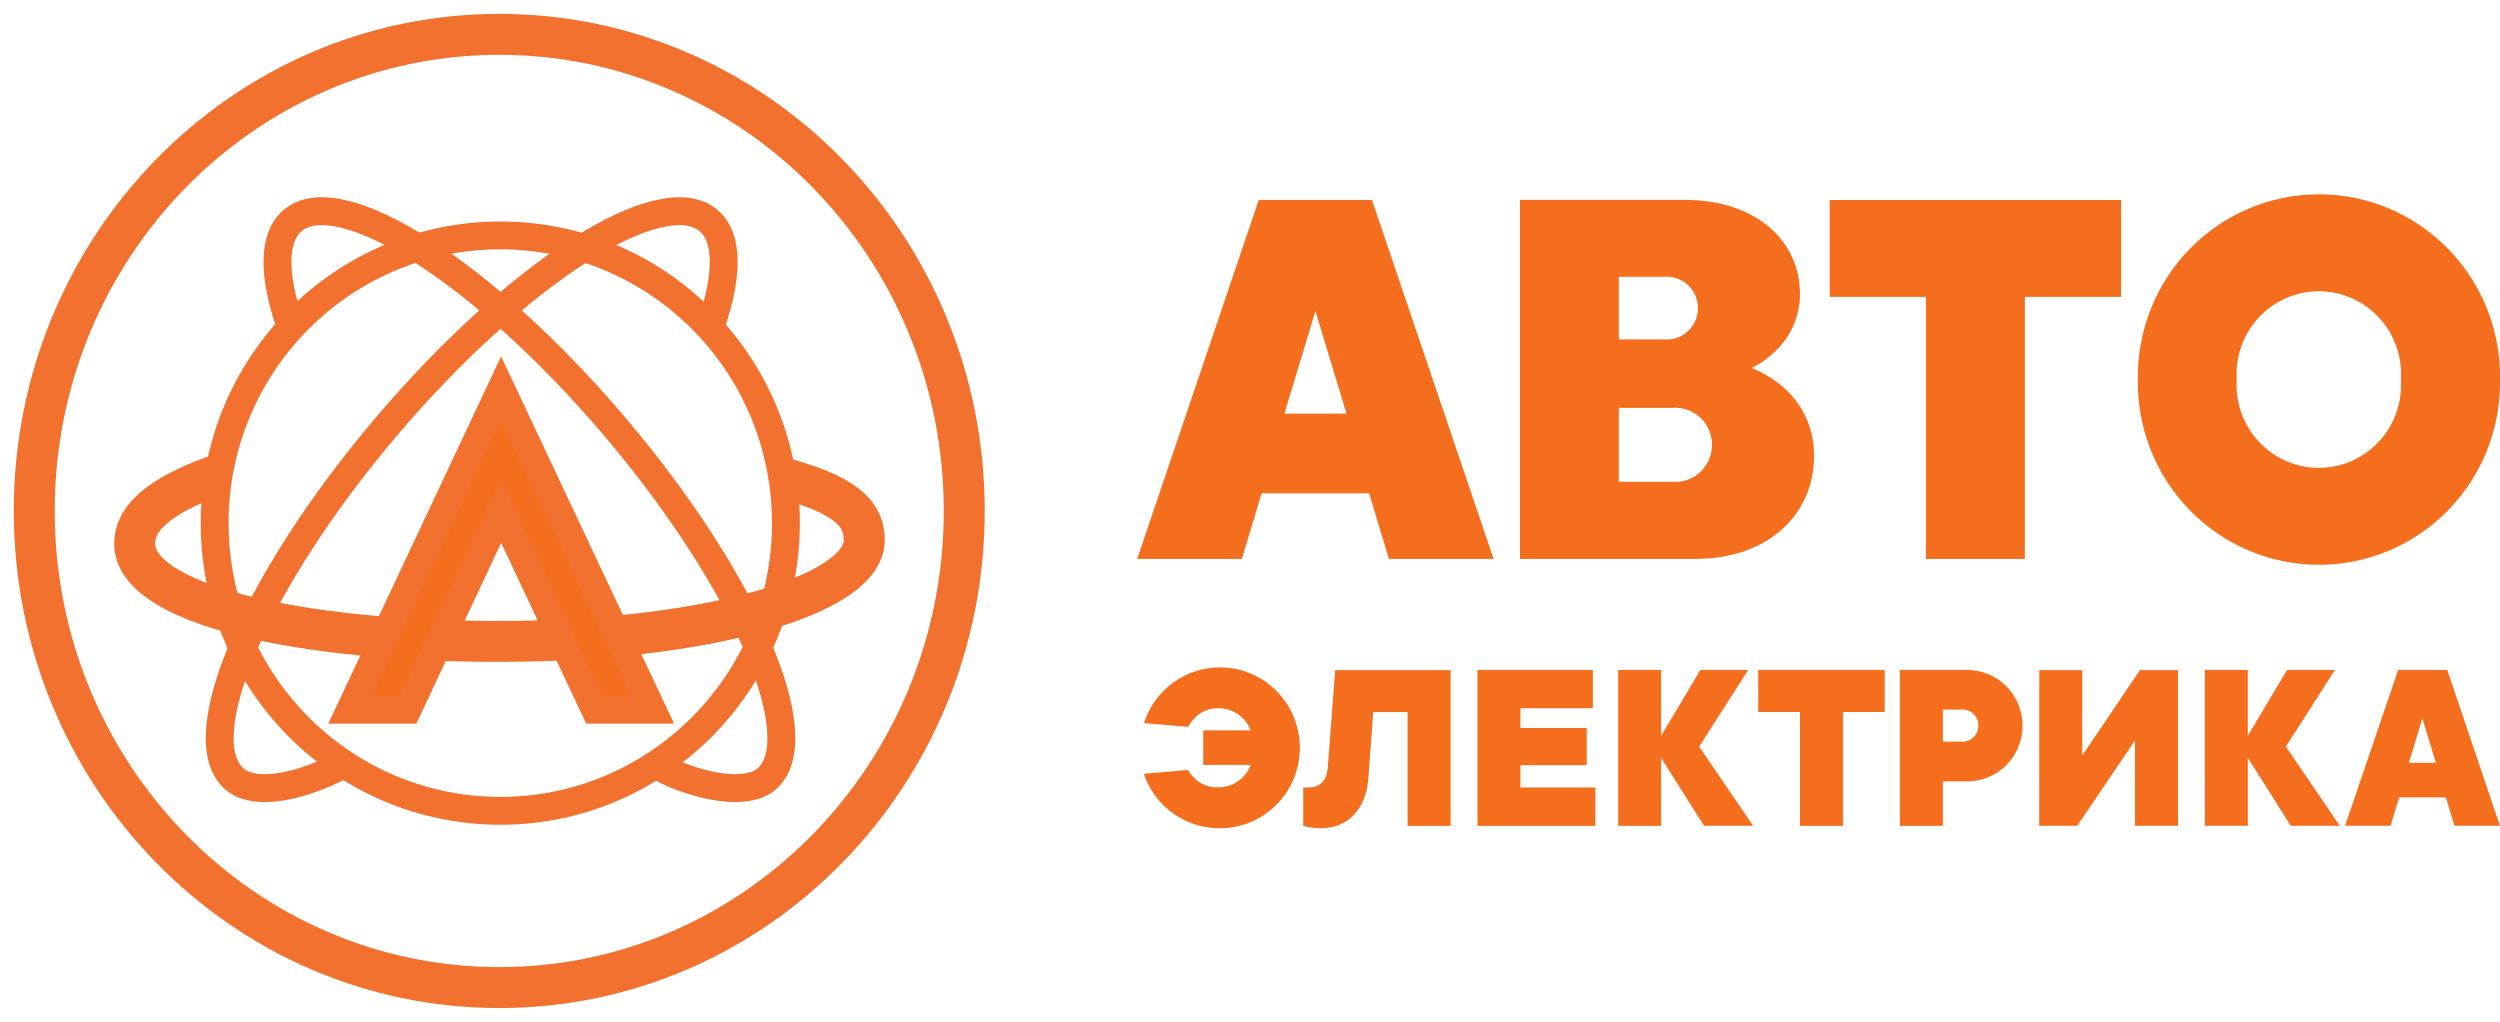 <svg width="137" height="56" viewBox="0 0 137 56" fill="none" xmlns="http://www.w3.org/2000/svg">
<path d="M27.415 44.433C36.06 44.433 43.068 37.374 43.068 28.667C43.068 19.96 36.06 12.901 27.415 12.901C18.771 12.901 11.763 19.96 11.763 28.667C11.763 37.374 18.771 44.433 27.415 44.433Z" stroke="#F2712F" stroke-width="1.527"/>
<path d="M18.558 42.026C16.212 43.216 13.89 43.586 12.86 42.699C10.277 40.483 14.001 31.825 21.171 23.379C28.342 14.934 36.256 9.879 38.839 12.095C39.915 13.022 39.898 15.066 38.986 17.75" stroke="#F2712F" stroke-width="1.527"/>
<path d="M36.115 42.026C38.461 43.216 40.963 43.586 41.998 42.699C44.581 40.483 40.857 31.825 33.686 23.379C26.515 14.934 18.608 9.879 16.025 12.095C14.949 13.022 14.965 15.066 15.878 17.75" stroke="#F2712F" stroke-width="1.527"/>
<path d="M42.751 26.156C46.206 27.058 47.363 28.084 47.363 29.594C47.363 32.697 38.4 35.15 27.352 35.15C16.303 35.15 7.38 33.107 7.38 29.788C7.38 28.058 9.45 26.891 12.073 25.964" stroke="#F2712F" stroke-width="2.244"/>
<path d="M27.359 54.119C41.432 54.119 52.841 42.425 52.841 28C52.841 13.576 41.432 1.882 27.359 1.882C13.285 1.882 1.876 13.576 1.876 28C1.876 42.425 13.285 54.119 27.359 54.119Z" stroke="#F2712F" stroke-width="2.244"/>
<path d="M19.17 38.91L27.46 21.289L35.759 38.91H32.597L27.465 27.986L22.339 38.91H19.17Z" fill="#F56E1E"/>
<path d="M27.46 21.289L19.17 38.91H22.339L27.464 27.986L32.598 38.91H35.76L27.46 21.289Z" stroke="#F2712F" stroke-width="1.497"/>
<path d="M117.154 20.8C117.134 22.125 117.376 23.442 117.865 24.672C118.355 25.903 119.083 27.023 120.007 27.968C120.93 28.913 122.031 29.663 123.245 30.175C124.459 30.687 125.762 30.951 127.079 30.951C128.395 30.951 129.698 30.687 130.912 30.175C132.126 29.663 133.227 28.913 134.151 27.968C135.074 27.023 135.802 25.903 136.292 24.672C136.782 23.442 137.023 22.125 137.003 20.8C137.023 19.474 136.782 18.157 136.292 16.927C135.802 15.696 135.074 14.576 134.151 13.631C133.227 12.687 132.126 11.936 130.912 11.424C129.698 10.912 128.395 10.648 127.079 10.648C125.762 10.648 124.459 10.912 123.245 11.424C122.031 11.936 120.93 12.687 120.007 13.631C119.083 14.576 118.355 15.696 117.865 16.927C117.376 18.157 117.134 19.474 117.154 20.8ZM131.568 20.8C131.609 21.42 131.523 22.041 131.315 22.627C131.107 23.212 130.783 23.748 130.361 24.201C129.94 24.655 129.43 25.016 128.864 25.264C128.298 25.511 127.688 25.638 127.071 25.638C126.454 25.638 125.844 25.511 125.278 25.264C124.712 25.016 124.202 24.655 123.781 24.201C123.359 23.748 123.034 23.212 122.827 22.627C122.619 22.041 122.533 21.42 122.573 20.8C122.533 20.18 122.619 19.558 122.827 18.973C123.034 18.388 123.359 17.852 123.781 17.398C124.202 16.945 124.712 16.583 125.278 16.336C125.844 16.089 126.454 15.961 127.071 15.961C127.688 15.961 128.298 16.089 128.864 16.336C129.43 16.583 129.94 16.945 130.361 17.398C130.783 17.852 131.107 18.388 131.315 18.973C131.523 19.558 131.609 20.18 131.568 20.8ZM105.535 30.628H110.962V16.269H116.234V10.959H100.269V16.269H105.541V30.631L105.535 30.628ZM88.71 26.41V22.35H91.651C91.928 22.33 92.206 22.367 92.468 22.459C92.73 22.552 92.97 22.698 93.173 22.888C93.376 23.078 93.539 23.309 93.65 23.565C93.76 23.821 93.818 24.098 93.818 24.377C93.818 24.657 93.76 24.933 93.65 25.189C93.539 25.446 93.376 25.676 93.173 25.866C92.97 26.057 92.73 26.203 92.468 26.295C92.206 26.388 91.928 26.425 91.651 26.404H88.71V26.41ZM88.71 18.605V15.169H91.187C91.423 15.148 91.661 15.177 91.886 15.253C92.11 15.33 92.317 15.453 92.492 15.614C92.667 15.776 92.806 15.972 92.902 16.191C92.998 16.409 93.047 16.645 93.047 16.884C93.047 17.123 92.998 17.36 92.902 17.578C92.806 17.797 92.667 17.993 92.492 18.154C92.317 18.316 92.11 18.439 91.886 18.515C91.661 18.592 91.423 18.621 91.187 18.6H88.71V18.605ZM83.283 30.628H92.898C96.957 30.628 99.408 28.133 99.408 25.006C99.42 24.285 99.273 23.569 98.978 22.911C98.684 22.253 98.249 21.668 97.705 21.198C97.191 20.77 96.616 20.423 95.999 20.168C96.481 19.927 96.921 19.612 97.303 19.232C97.725 18.829 98.061 18.345 98.291 17.807C98.521 17.269 98.639 16.69 98.639 16.105C98.639 13.265 96.317 10.951 92.284 10.951H83.296V30.631L83.283 30.628ZM62.318 30.628H68.053L69.137 27.033H75.028L76.112 30.628H81.847L75.182 10.955H68.981L62.318 30.628ZM70.382 22.67L72.085 17.048L73.788 22.67H70.382Z" fill="#F56E1E"/>
<path d="M128.509 45.255H131.002L131.475 43.696H134.031L134.503 45.255H136.997L134.109 36.712H131.42L128.509 45.255ZM132.005 41.8L132.746 39.363L133.488 41.8H132.005ZM120.826 45.255H123.18V41.529L125.535 45.255H128.223L125.266 40.913L127.954 36.712H125.33L123.179 40.328V36.712H120.824L120.826 45.255ZM111.748 45.255H113.834L116.996 40.577V45.255H119.355V36.722H117.269L114.107 41.4V36.722H111.752L111.748 45.255ZM106.469 40.653V38.886H107.479C107.599 38.878 107.719 38.894 107.833 38.934C107.946 38.974 108.05 39.037 108.138 39.12C108.226 39.202 108.297 39.302 108.345 39.413C108.393 39.524 108.417 39.644 108.417 39.765C108.417 39.886 108.393 40.006 108.345 40.117C108.297 40.228 108.226 40.327 108.138 40.41C108.05 40.492 107.946 40.556 107.833 40.596C107.719 40.636 107.599 40.652 107.479 40.643H106.469V40.653ZM104.114 45.258H106.469V42.82H107.683C108.091 42.836 108.498 42.769 108.88 42.623C109.262 42.477 109.61 42.255 109.905 41.97C110.199 41.685 110.433 41.343 110.593 40.964C110.753 40.586 110.836 40.178 110.836 39.767C110.836 39.356 110.753 38.949 110.593 38.57C110.433 38.192 110.199 37.85 109.905 37.565C109.61 37.279 109.262 37.057 108.88 36.911C108.498 36.765 108.091 36.698 107.683 36.714H104.114V45.255V45.258ZM98.639 45.258H100.994V39.018H103.283V36.712H96.349V39.018H98.639V45.255V45.258ZM88.673 45.258H91.028V41.529L93.383 45.255H96.072L93.114 40.913L95.803 36.712H93.179L91.028 40.328V36.712H88.676V45.255L88.673 45.258ZM80.965 45.258H87.427V43.154H83.32V41.932H86.954V39.896H83.32V38.813H87.288V36.712H80.965V45.258ZM71.424 45.258C71.52 45.287 71.618 45.309 71.717 45.324C71.929 45.367 72.145 45.389 72.361 45.389C73.852 45.389 74.838 44.372 74.985 42.681L75.254 39.021H77.136V45.259H79.491V36.722H73.168L72.761 42.069C72.704 42.791 72.345 43.152 71.685 43.152H71.417V45.253L71.424 45.258ZM62.682 42.407C62.97 43.264 63.514 44.009 64.239 44.542C64.964 45.075 65.834 45.37 66.731 45.387C67.544 45.41 68.347 45.205 69.05 44.794C69.754 44.384 70.329 43.784 70.713 43.062C71.097 42.341 71.274 41.526 71.224 40.709C71.174 39.891 70.899 39.104 70.43 38.436C69.961 37.767 69.317 37.243 68.569 36.923C67.821 36.602 66.999 36.498 66.195 36.621C65.392 36.745 64.638 37.092 64.019 37.622C63.4 38.153 62.94 38.846 62.69 39.626L65.11 39.831C65.211 39.647 65.337 39.478 65.485 39.33C65.646 39.164 65.839 39.033 66.052 38.944C66.265 38.855 66.493 38.811 66.724 38.813C66.993 38.804 67.261 38.854 67.51 38.958C67.759 39.063 67.982 39.22 68.165 39.42C68.325 39.596 68.451 39.801 68.536 40.024H65.937V41.92H68.536C68.398 42.289 68.148 42.606 67.822 42.825C67.496 43.044 67.111 43.155 66.719 43.143C66.491 43.152 66.264 43.114 66.051 43.032C65.838 42.951 65.644 42.826 65.48 42.667C65.327 42.533 65.2 42.372 65.106 42.191L62.682 42.407Z" fill="#F56E1E"/>
</svg>
